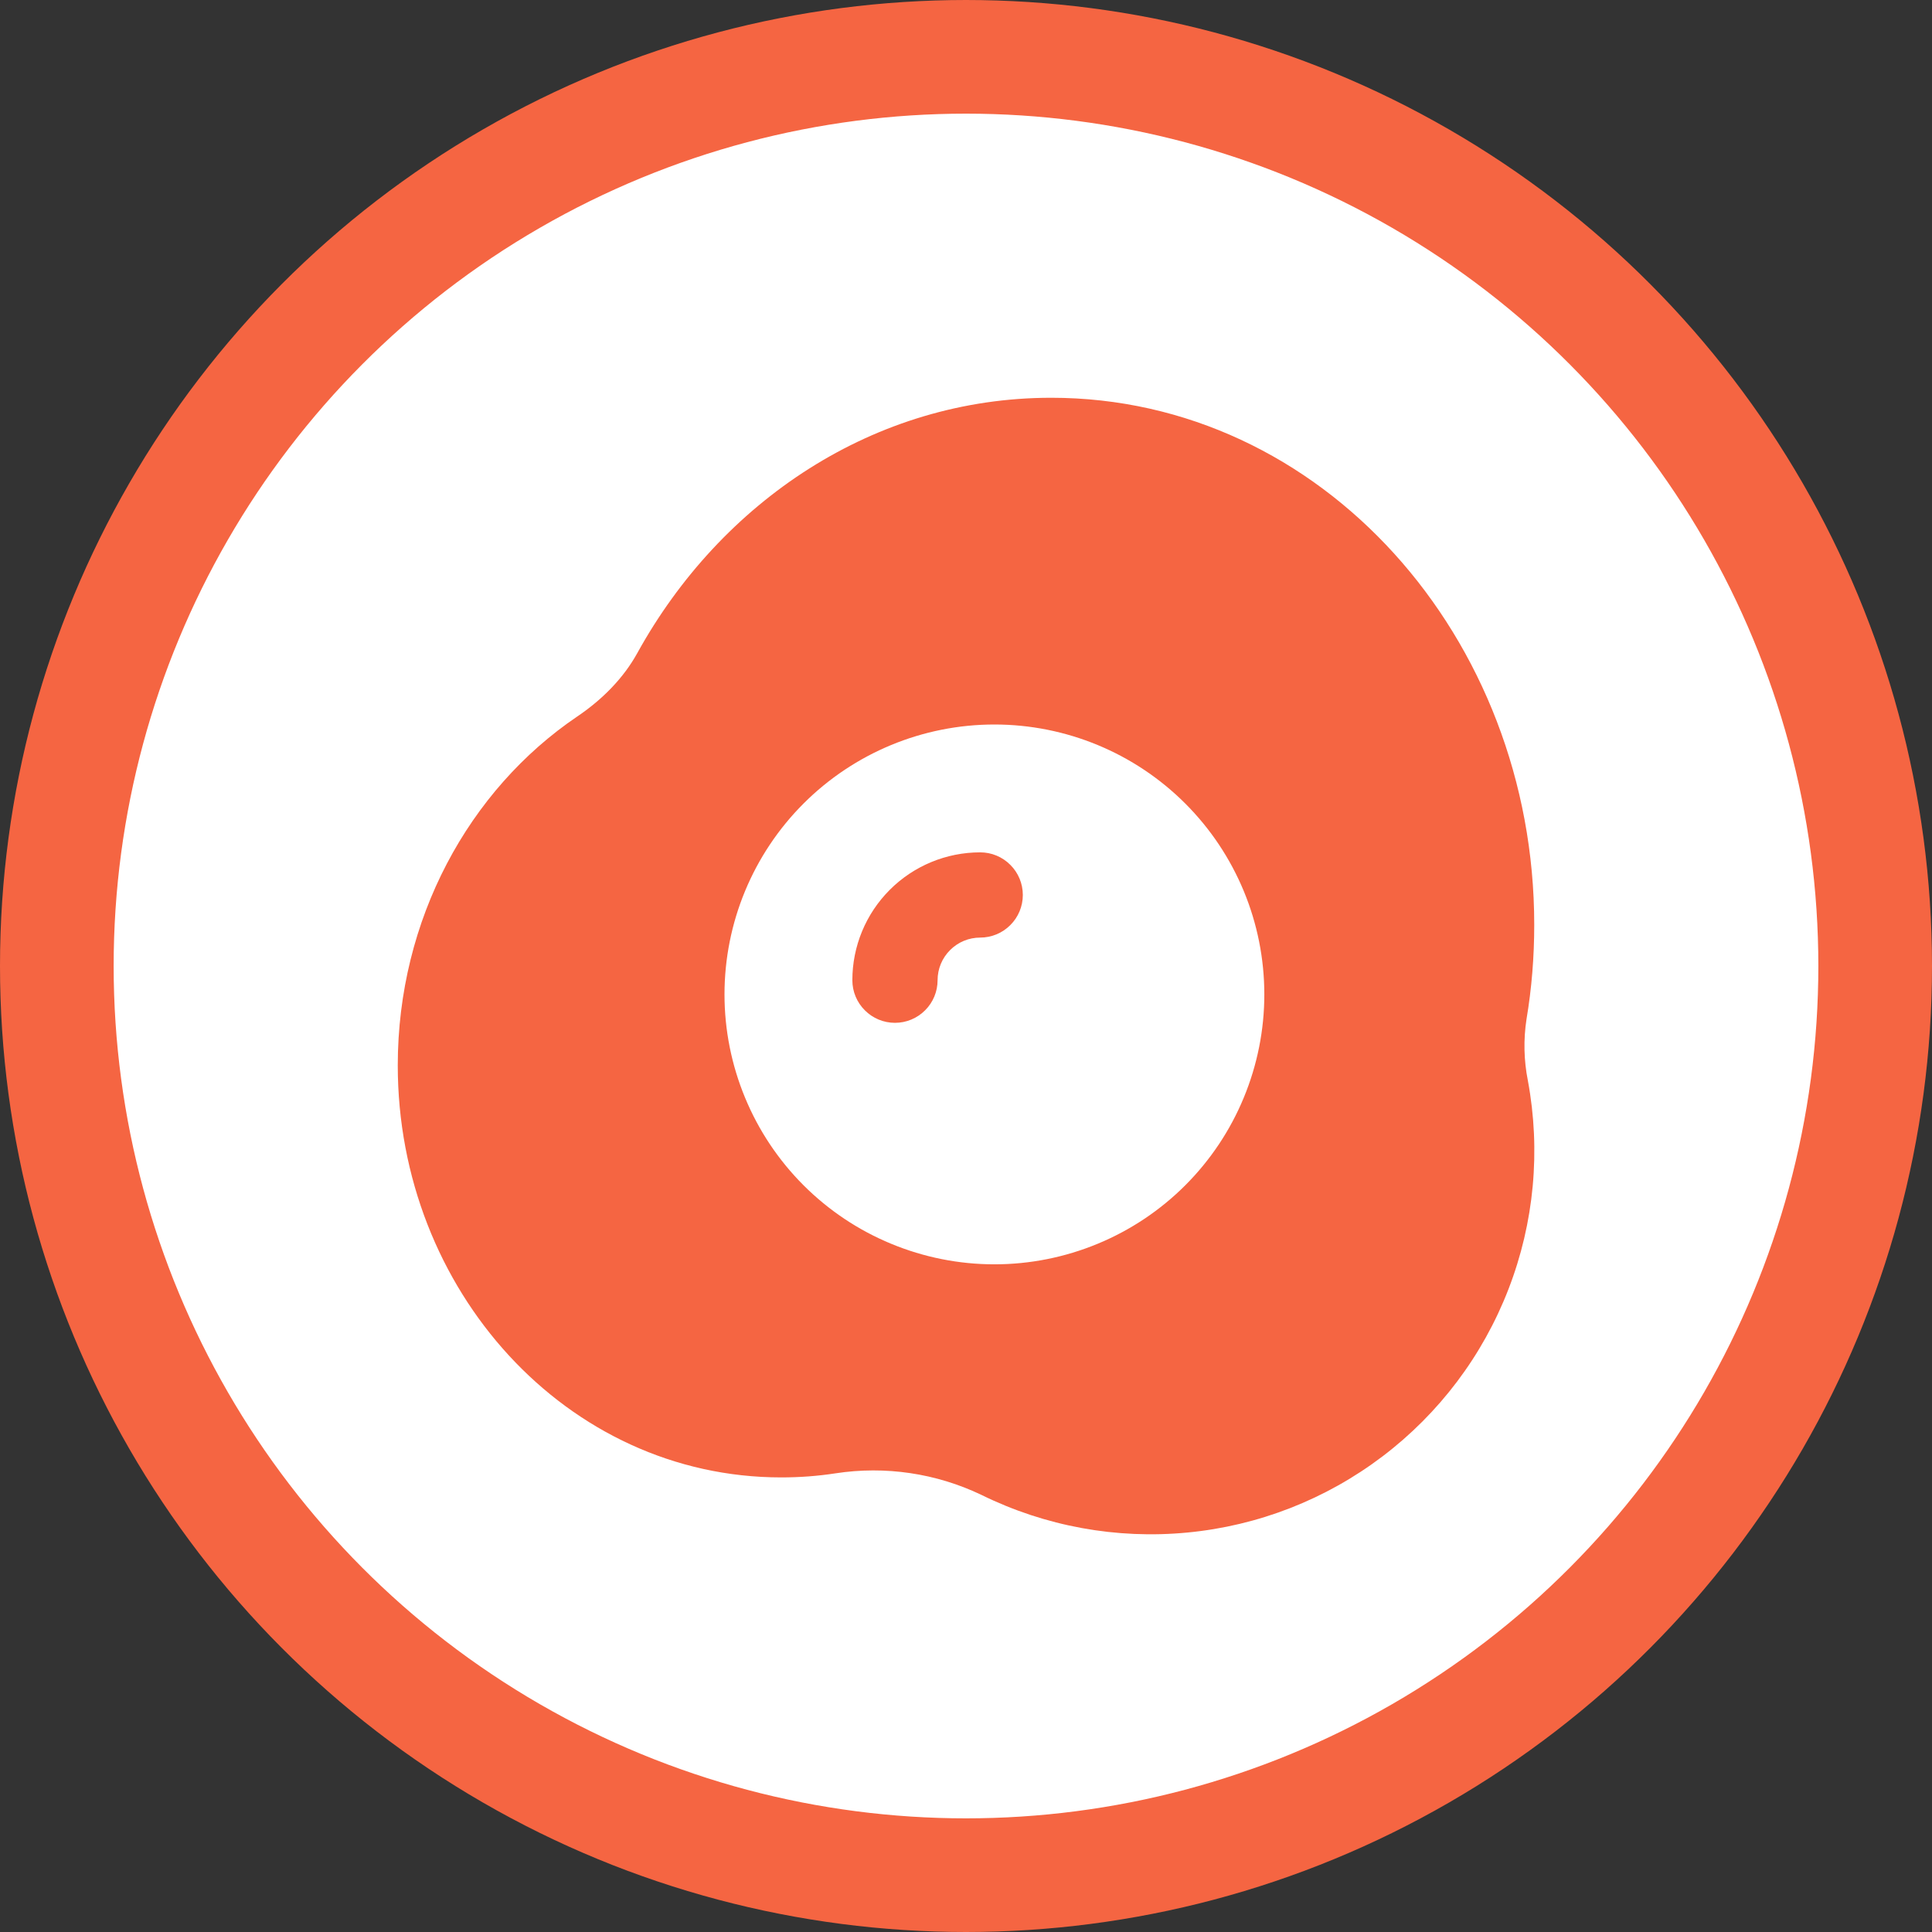 <svg width="34" height="34" viewBox="0 0 34 34" fill="none" xmlns="http://www.w3.org/2000/svg">
<rect x="0" y="0" width="34" height="34" fill="#333333" stroke="none"/>
<circle cx="17" cy="17" r="16" fill="white" stroke="#F56542" stroke-width="2"/>
<path d="M16.5 17.25C16.5 17.051 16.579 16.86 16.72 16.72C16.86 16.579 17.051 16.5 17.25 16.5C17.449 16.5 17.64 16.421 17.78 16.28C17.921 16.14 18 15.949 18 15.75C18 15.551 17.921 15.36 17.78 15.22C17.64 15.079 17.449 15 17.25 15C16.653 15 16.081 15.237 15.659 15.659C15.237 16.081 15 16.653 15 17.25C15 17.449 15.079 17.64 15.22 17.78C15.36 17.921 15.551 18 15.75 18C15.949 18 16.14 17.921 16.28 17.78C16.421 17.64 16.5 17.449 16.5 17.25ZM18.5 7C15.383 7 12.688 8.825 11.215 11.494C10.975 11.929 10.606 12.307 10.159 12.609C8.25 13.901 7 16.18 7 18.75C7 22.696 9.967 26 13.75 26C14.075 26 14.393 25.976 14.705 25.928C15.579 25.794 16.474 25.926 17.272 26.308C18.396 26.861 19.651 27.09 20.897 26.97C22.144 26.851 23.332 26.387 24.33 25.63C25.328 24.873 26.096 23.854 26.547 22.686C26.999 21.519 27.117 20.248 26.888 19.017C26.817 18.661 26.809 18.295 26.864 17.936C26.955 17.395 27 16.842 27 16.275C27 11.221 23.26 7 18.5 7ZM22.25 17.5C22.25 18.124 22.127 18.741 21.888 19.318C21.65 19.894 21.3 20.418 20.859 20.859C20.418 21.3 19.894 21.65 19.318 21.888C18.741 22.127 18.124 22.25 17.5 22.25C16.876 22.25 16.259 22.127 15.682 21.888C15.106 21.65 14.582 21.3 14.141 20.859C13.7 20.418 13.35 19.894 13.112 19.318C12.873 18.741 12.75 18.124 12.75 17.5C12.75 16.24 13.25 15.032 14.141 14.141C15.032 13.25 16.24 12.75 17.5 12.75C18.76 12.75 19.968 13.25 20.859 14.141C21.75 15.032 22.25 16.24 22.25 17.5Z" fill="#F56542"/>
</svg>
